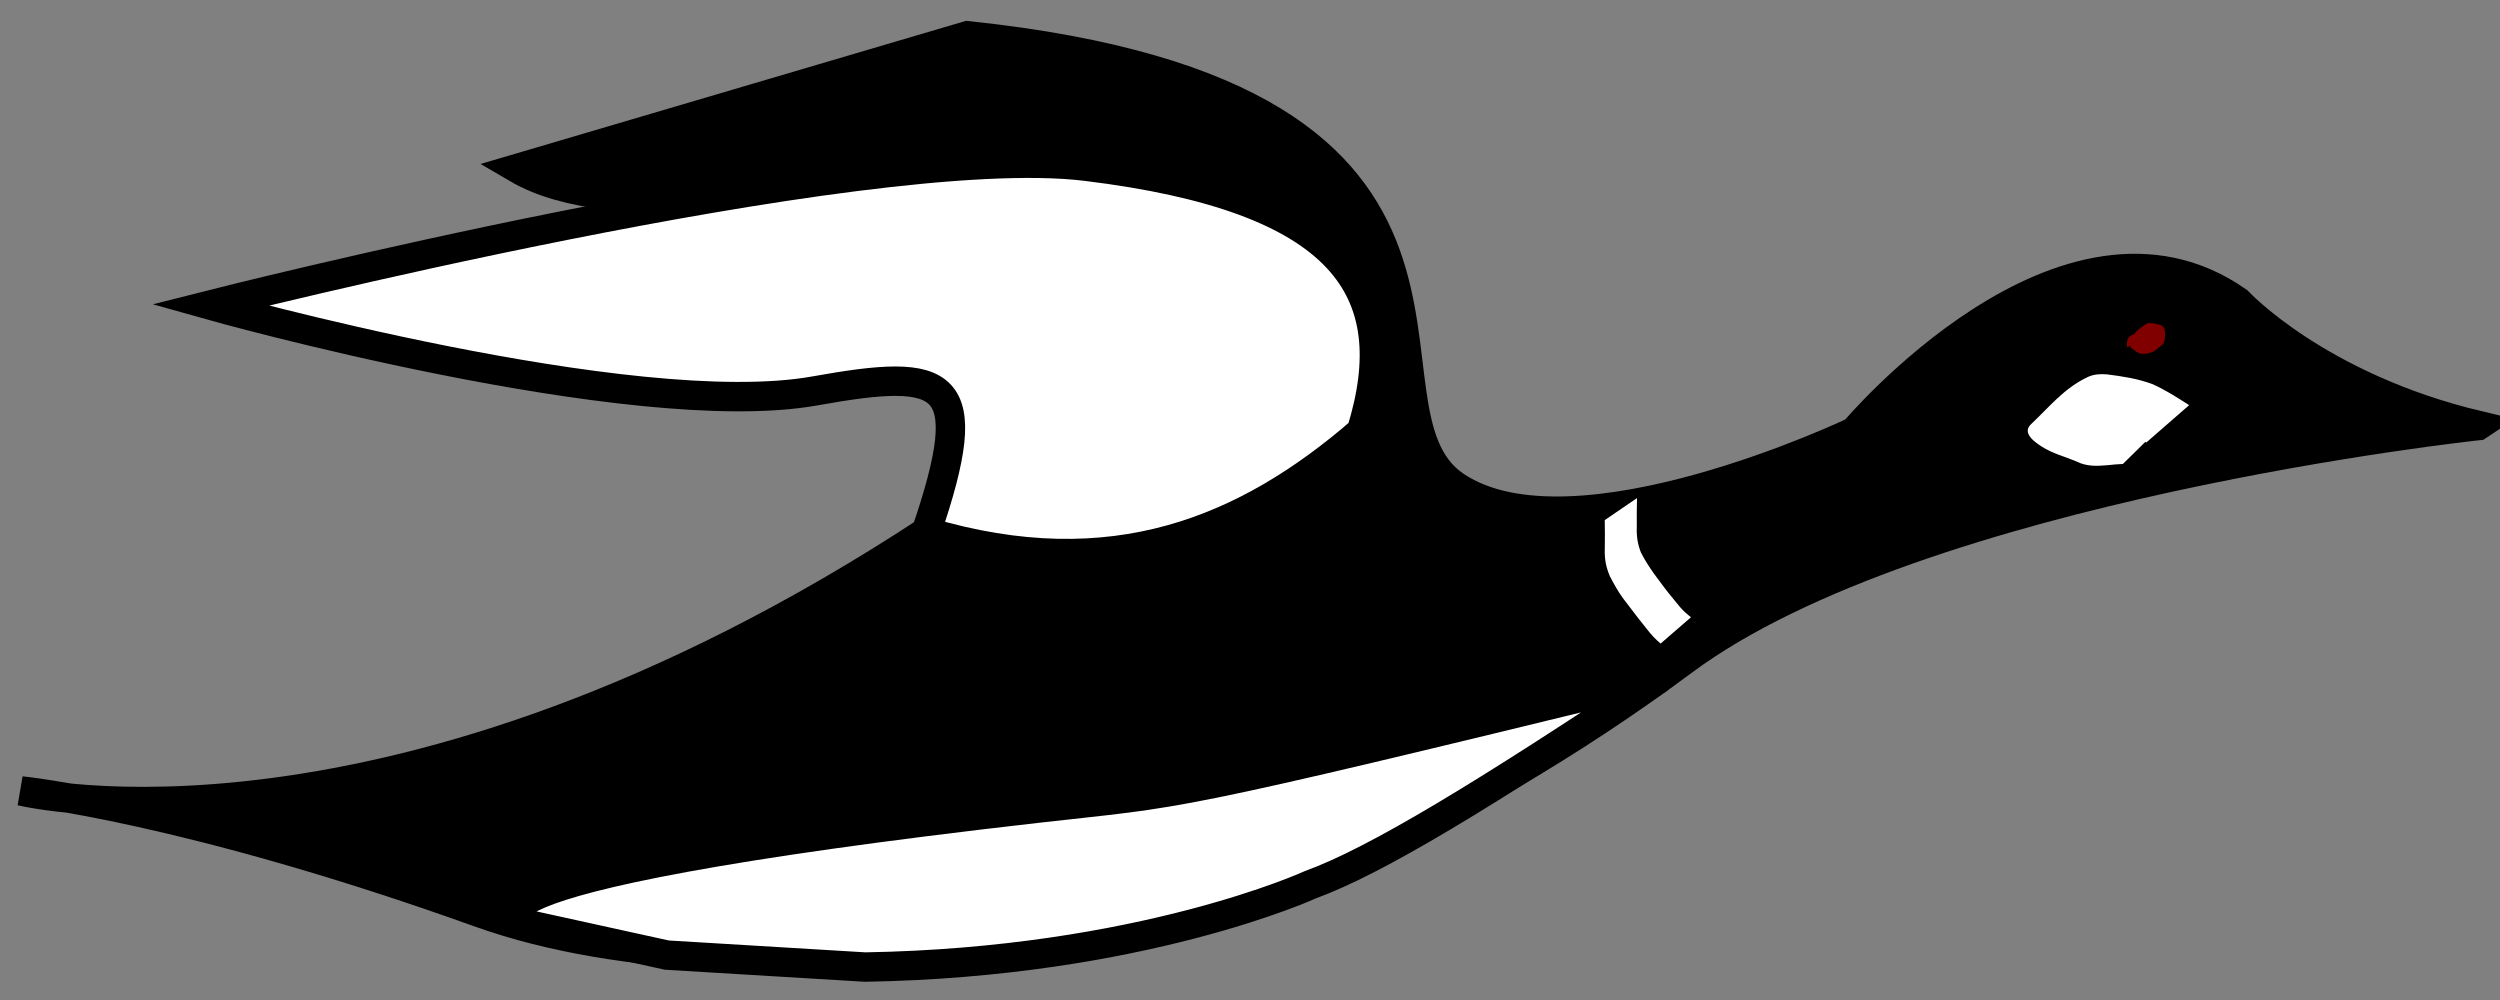 <?xml version="1.0" encoding="UTF-8" standalone="no"?>
<!-- Created with Inkscape (http://www.inkscape.org/) -->

<svg
   width="120"
   height="48"
   viewBox="0 0 120 48"
   version="1.1"
   id="svg5"
   xmlns="http://www.w3.org/2000/svg"
   xmlns:svg="http://www.w3.org/2000/svg">
  <rect x="0" y="0" width="120" height="48" fill="#808080" stroke="none"/>
  <defs
     id="defs2" />
  <g
     id="layer1">
    <path
       style="fill:#000000;stroke:#000000;stroke-width:1.412px;stroke-linecap:butt;stroke-linejoin:miter;stroke-opacity:1"
       d="m 118.956,20.426 c -7.744,-1.848 -11.544,-5.957 -11.544,-5.957 -8.278,-5.808 -18.407,6.245 -18.407,6.245 0,0 -13.431,6.411 -19.122,2.631 C 64.192,19.565 74.418,4.664 46.438,1.716 L 24.834,8.086 C 34.136,13.522 62.227,0.103 44.462,25.526 v 0 C 18.804,42.327 1.014,37.966 1.014,37.966 c 0,0 7.963,0.805 21.997,5.836 13.949,5.001 36.264,-0.301 36.264,-0.301 0,0 10.16,-3.343 21.516,-11.78 11.357,-8.437 38.164,-11.294 38.164,-11.294 z"
       id="path857" />
    <path
       style="fill:#ffffff;stroke:#000000;stroke-width:1.412px;stroke-linecap:butt;stroke-linejoin:miter;stroke-opacity:1"
       d="m 25.26,44.362 v 0 l 6.75,1.483 9.516,0.574 c 13.262,-0.222 21.371,-3.952 21.371,-3.952 3.154,-1.148 8.345,-4.308 16.767,-9.918 -24.317,5.939 -22.625,5.417 -29.913,6.248 -30.946,3.53 -24.49,5.565 -24.49,5.565 z"
       id="path2924" />
    <path
       style="fill:#800000;stroke-width:1.412"
       id="path8175"
       d="m 102.692,16.029 c 0.077,-0.169 0.193,-0.297 0.318,-0.398 -0.094,0.079 -0.2,0.139 -0.283,0.238 -0.026,0.031 0.068,-0.02 0.103,-0.025 0.153,-0.02 0.305,0.018 0.454,0.058 0.111,0.035 0.2,0.06 0.239,0.214 0.016,0.123 0.013,0.249 0.006,0.373 -0.01,0.087 -0.026,0.161 -0.078,0.219 -0.02,0.022 -0.086,0.074 -0.065,0.056 0.292,-0.245 0.345,-0.252 0.125,-0.159 -0.133,0.037 -0.271,0.068 -0.408,0.046 -0.048,-0.008 -0.083,-0.022 -0.129,-0.039 -0.057,-0.027 -0.242,-0.122 -0.262,-0.204 -0.004,-0.012 10e-4,-0.026 10e-4,-0.038 0.023,-0.107 0.062,-0.193 0.136,-0.244 -0.65,0.426 -0.355,0.272 -0.183,0.2 0.083,-0.041 0.152,-0.027 0.237,-0.004 0.083,0.03 0.142,0.044 0.173,0.159 0.013,0.078 0.02,0.158 -10e-4,0.234 -0.006,0.007 -0.011,0.015 -0.018,0.02 -0.009,0.006 -0.035,0.019 -0.027,0.012 0.113,-0.092 0.229,-0.178 0.343,-0.27 0.015,-0.012 -0.037,0.022 -0.077,0.02 -0.069,-0.054 -0.126,-0.135 -0.162,-0.231 -0.04,-0.02 0.023,-0.04 0.015,-0.032 -0.118,0.099 -0.241,0.19 -0.359,0.288 -0.006,0.005 0.013,-0.006 0.02,-0.007 0.01,-0.002 0.019,-7.18e-4 0.029,-0.001 0.224,-0.015 0.375,-0.203 0.574,-0.358 0.005,-0.009 0.013,-0.016 0.015,-0.027 0.018,-0.091 -0.086,-0.156 -0.13,-0.189 -0.091,-0.073 -0.194,-0.119 -0.296,-0.16 -0.191,-0.049 -0.469,0.105 -0.504,0.375 -0.009,0.082 -0.007,0.165 -0.006,0.248 -0.002,0.028 -0.002,0.063 -0.018,0.084 -0.007,0.01 -0.039,0.02 -0.03,0.013 0.121,-0.095 0.243,-0.186 0.365,-0.279 -10e-4,0.002 -0.005,0.01 -0.009,0.006 -0.021,-0.021 -0.035,-0.049 -0.057,-0.07 -0.023,-0.016 -0.061,-0.045 -0.088,-0.025 -0.394,0.293 -0.329,0.123 -0.405,0.343 -0.028,0.084 -0.013,0.154 0.032,0.219 0.059,0.063 0.136,0.078 0.208,0.093 0.084,0.017 0.165,0.003 0.246,-0.027 0.115,-0.05 0.236,-0.044 0.356,-0.041 0.105,0.01 0.209,0.009 0.311,-0.028 0.161,-0.079 0.306,-0.223 0.448,-0.343 0.02,-0.017 0.028,-0.065 0.031,-0.092 -0.013,-0.102 -0.094,-0.158 -0.154,-0.209 -0.051,-0.044 -0.103,-0.083 -0.156,-0.124 -0.11,-0.063 -0.23,-0.056 -0.346,-0.033 -0.047,0.016 -0.099,0.024 -0.142,0.057 -0.203,0.159 -0.355,0.157 -0.421,0.389 -0.013,0.064 -0.011,0.131 -0.01,0.197 0.015,0.123 0.133,0.176 0.208,0.22 0.094,0.056 0.193,0.085 0.296,0.077 0.069,-0.007 0.128,-0.049 0.187,-0.091 0.132,-0.102 0.264,-0.202 0.395,-0.306 0.042,-0.034 0.06,-0.098 0.069,-0.159 0.005,-0.098 -0.018,-0.182 -0.06,-0.26 -0.06,-0.088 -0.141,-0.145 -0.222,-0.191 -0.097,-0.041 -0.198,-0.064 -0.3,-0.059 -0.205,0.025 -0.316,0.193 -0.52,0.34 -0.115,0.083 0.226,-0.175 0.338,-0.263 -0.171,0.119 -0.333,0.261 -0.503,0.382 -0.113,0.081 0.224,-0.168 0.332,-0.26 0.014,-0.012 -0.033,0.013 -0.049,0.019 -0.099,0.017 -0.199,0.011 -0.298,0.032 -0.307,0.09 -0.424,0.168 -0.432,0.47 -2.4e-4,0.074 -0.012,0.135 0.025,0.195 0,0 0.373,-0.303 0.373,-0.303 v 0 c -0.028,-0.033 -0.006,-0.109 -0.01,-0.152 0.002,-0.031 0.002,-0.072 0.019,-0.098 0.004,-0.006 0.02,-0.019 0.015,-0.015 -0.581,0.435 -0.462,0.348 -0.333,0.254 0.098,-0.038 0.2,-0.032 0.3,-0.037 0.217,-0.026 -0.03,0.014 0.462,-0.313 0.116,-0.077 -0.225,0.172 -0.337,0.259 -0.106,0.082 0.208,-0.146 0.1,-0.071 0.382,-0.294 0.65,-0.499 0.058,-0.046 -0.009,0.006 0.017,-0.014 0.026,-0.019 0.025,-0.015 0.029,-0.014 0.056,-0.021 0.011,-0.003 0.021,-0.006 0.032,-0.008 0.097,-0.021 0.195,7.26e-4 0.289,0.034 0.075,0.038 0.149,0.09 0.206,0.167 0.035,0.064 0.055,0.133 0.041,0.214 -0.013,0.043 -0.03,0.072 -0.058,0.1 -0.007,0.007 -0.031,0.026 -0.023,0.02 0.116,-0.088 0.232,-0.178 0.348,-0.267 -0.059,0.038 -0.113,0.091 -0.179,0.109 -0.098,0.019 -0.195,0.005 -0.287,-0.048 -0.054,-0.031 -0.13,-0.064 -0.169,-0.128 -0.006,-0.01 -0.006,-0.029 -0.007,-0.041 -5.1e-4,-0.058 -10e-4,-0.118 0.018,-0.171 0.081,-0.155 0.343,-0.28 -0.31,0.212 -0.017,0.013 0.131,-0.102 0.139,-0.075 0.107,-0.032 0.217,-0.044 0.322,0.008 0.054,0.035 0.106,0.077 0.158,0.117 0.025,0.02 0.13,0.097 0.121,0.144 -0.015,0.033 -0.053,0.069 -0.04,0.059 0.62,-0.464 0.429,-0.321 0.295,-0.229 -0.097,0.059 -0.203,0.058 -0.308,0.05 -0.12,-0.004 -0.242,-0.021 -0.359,0.023 -0.078,0.029 -0.152,0.059 -0.235,0.046 -0.065,-0.011 -0.129,-0.024 -0.188,-0.064 -0.04,-0.053 -0.037,-0.081 -0.005,-0.146 0.124,-0.137 0.012,-0.011 -0.335,0.248 -0.006,0.005 0.011,-0.012 0.017,-0.017 0.012,-0.01 0.018,-0.013 0.032,-0.009 0.006,0.001 0.011,0.005 0.017,0.007 0.035,0.024 0.051,0.07 0.083,0.099 0.214,-0.156 0.415,-0.144 0.418,-0.434 -4.4e-4,-0.077 -0.002,-0.156 0.013,-0.231 0.067,-0.159 0.43,-0.341 -0.329,0.227 -0.007,0.006 0.013,-0.015 0.021,-0.02 0.025,-0.015 0.039,-0.009 0.066,-0.008 0.1,0.032 0.202,0.075 0.29,0.148 0.01,0.007 0.1,0.074 0.098,0.089 -0.002,0.014 -0.029,0.009 -0.026,0.026 0.678,-0.517 0.352,-0.211 0.178,-0.199 -0.009,0.001 -0.018,0.004 -0.026,0.003 -0.009,-6.33e-4 -0.018,-0.012 -0.025,-0.007 -0.14,0.099 -0.453,0.145 -0.377,0.389 0.046,0.105 0.112,0.189 0.18,0.27 0.028,0.017 0.064,0.034 0.095,0.011 0.068,-0.049 0.37,-0.163 0.433,-0.372 0.012,-0.089 0.006,-0.179 -0.012,-0.265 -0.041,-0.137 -0.096,-0.167 -0.2,-0.204 -0.09,-0.028 -0.154,-0.063 -0.246,-0.023 -0.034,0.013 -0.066,0.029 -0.099,0.043 -0.021,0.009 -0.045,0.004 -0.064,0.018 -0.134,0.097 -0.266,0.202 -0.398,0.303 -0.068,0.077 -0.107,0.182 -0.116,0.301 0.004,0.022 0.004,0.045 0.01,0.065 0.035,0.1 0.211,0.187 0.282,0.231 0.051,0.021 0.083,0.037 0.136,0.047 0.142,0.026 0.285,-0.007 0.425,-0.039 0.286,-0.099 0.145,-0.035 0.595,-0.387 0.088,-0.069 0.121,-0.193 0.131,-0.322 0.006,-0.132 0.015,-0.269 -0.01,-0.398 -0.053,-0.175 -0.14,-0.219 -0.274,-0.254 -0.153,-0.039 -0.306,-0.078 -0.462,-0.072 -0.035,0.001 -0.073,-0.007 -0.105,0.012 -0.153,0.091 -0.296,0.21 -0.443,0.316 -0.126,0.115 -0.238,0.254 -0.321,0.426 0,0 0.398,-0.234 0.398,-0.234 z" />
    <path
       style="fill:#ffffff;stroke:#000000;stroke-width:1.412px;stroke-linecap:butt;stroke-linejoin:miter;stroke-opacity:1"
       d="M 65.344,20.711 C 67.462,13.891 64.496,9.487 52.133,7.979 41.454,6.677 10.07,14.642 10.07,14.642 c 0,0 20.258,5.699 29.055,4.12 6.349,-1.14 7.859,-0.638 5.337,6.763 v 0 c 8.975,2.676 15.394,-0.08 20.881,-4.815 z"
       id="path39766" />
    <path
       style="fill:#ffffff;stroke-width:1.412"
       id="path57379"
       d="m 105.077,19.446 c -0.581,-0.373 -1.161,-0.745 -1.774,-1.014 -0.707,-0.261 -1.439,-0.37 -2.167,-0.462 -0.305,-0.024 -0.617,-0.014 -0.908,0.12 -1.161,0.545 -1.843,1.43 -2.743,2.276 -0.463,0.439 0.246,0.888 0.506,1.063 0.531,0.342 1.113,0.486 1.673,0.718 0.482,0.25 0.983,0.228 1.488,0.183 0.248,-0.029 0.497,-0.048 0.745,-0.059 0,0 1.978,-1.944 1.978,-1.944 v 0 c -0.253,0.018 -0.505,0.031 -0.758,0.057 -0.486,0.061 -0.984,0.159 -1.456,-0.061 -0.547,-0.227 -1.106,-0.397 -1.636,-0.687 -0.157,-0.104 -0.304,-0.23 -0.458,-0.338 -0.009,-0.006 0.009,0.036 0.018,0.033 0.071,-0.025 0.106,-0.157 0.18,-0.17 0.786,-0.759 2.069,-2.303 -1.479,0.967 0.286,-0.151 0.562,-0.284 0.879,-0.267 0.718,0.061 1.441,0.143 2.136,0.405 0.602,0.227 1.175,0.565 1.721,0.975 0,0 2.056,-1.793 2.056,-1.793 z" />
    <path
       style="fill:#ffffff;stroke-width:1.412"
       id="path57550"
       d="m 77.028,24.964 c 0.014,0.461 0.004,0.922 0.002,1.383 -0.017,0.503 0.061,0.88 0.245,1.315 0.198,0.382 0.41,0.761 0.656,1.091 0.309,0.389 0.601,0.803 0.915,1.185 0.221,0.284 0.441,0.573 0.695,0.804 0.113,0.102 0.056,0.052 0.168,0.149 0,0 1.459,-1.264 1.459,-1.264 v 0 c -0.112,-0.085 -0.055,-0.038 -0.171,-0.142 -0.26,-0.2 -0.473,-0.49 -0.694,-0.758 -0.313,-0.374 -0.607,-0.777 -0.902,-1.177 -0.229,-0.325 -0.453,-0.662 -0.638,-1.035 -0.153,-0.383 -0.216,-0.779 -0.197,-1.216 0.001,-0.464 -0.007,-0.928 0.01,-1.391 0,0 -1.548,1.057 -1.548,1.057 z" />
  </g>
</svg>
